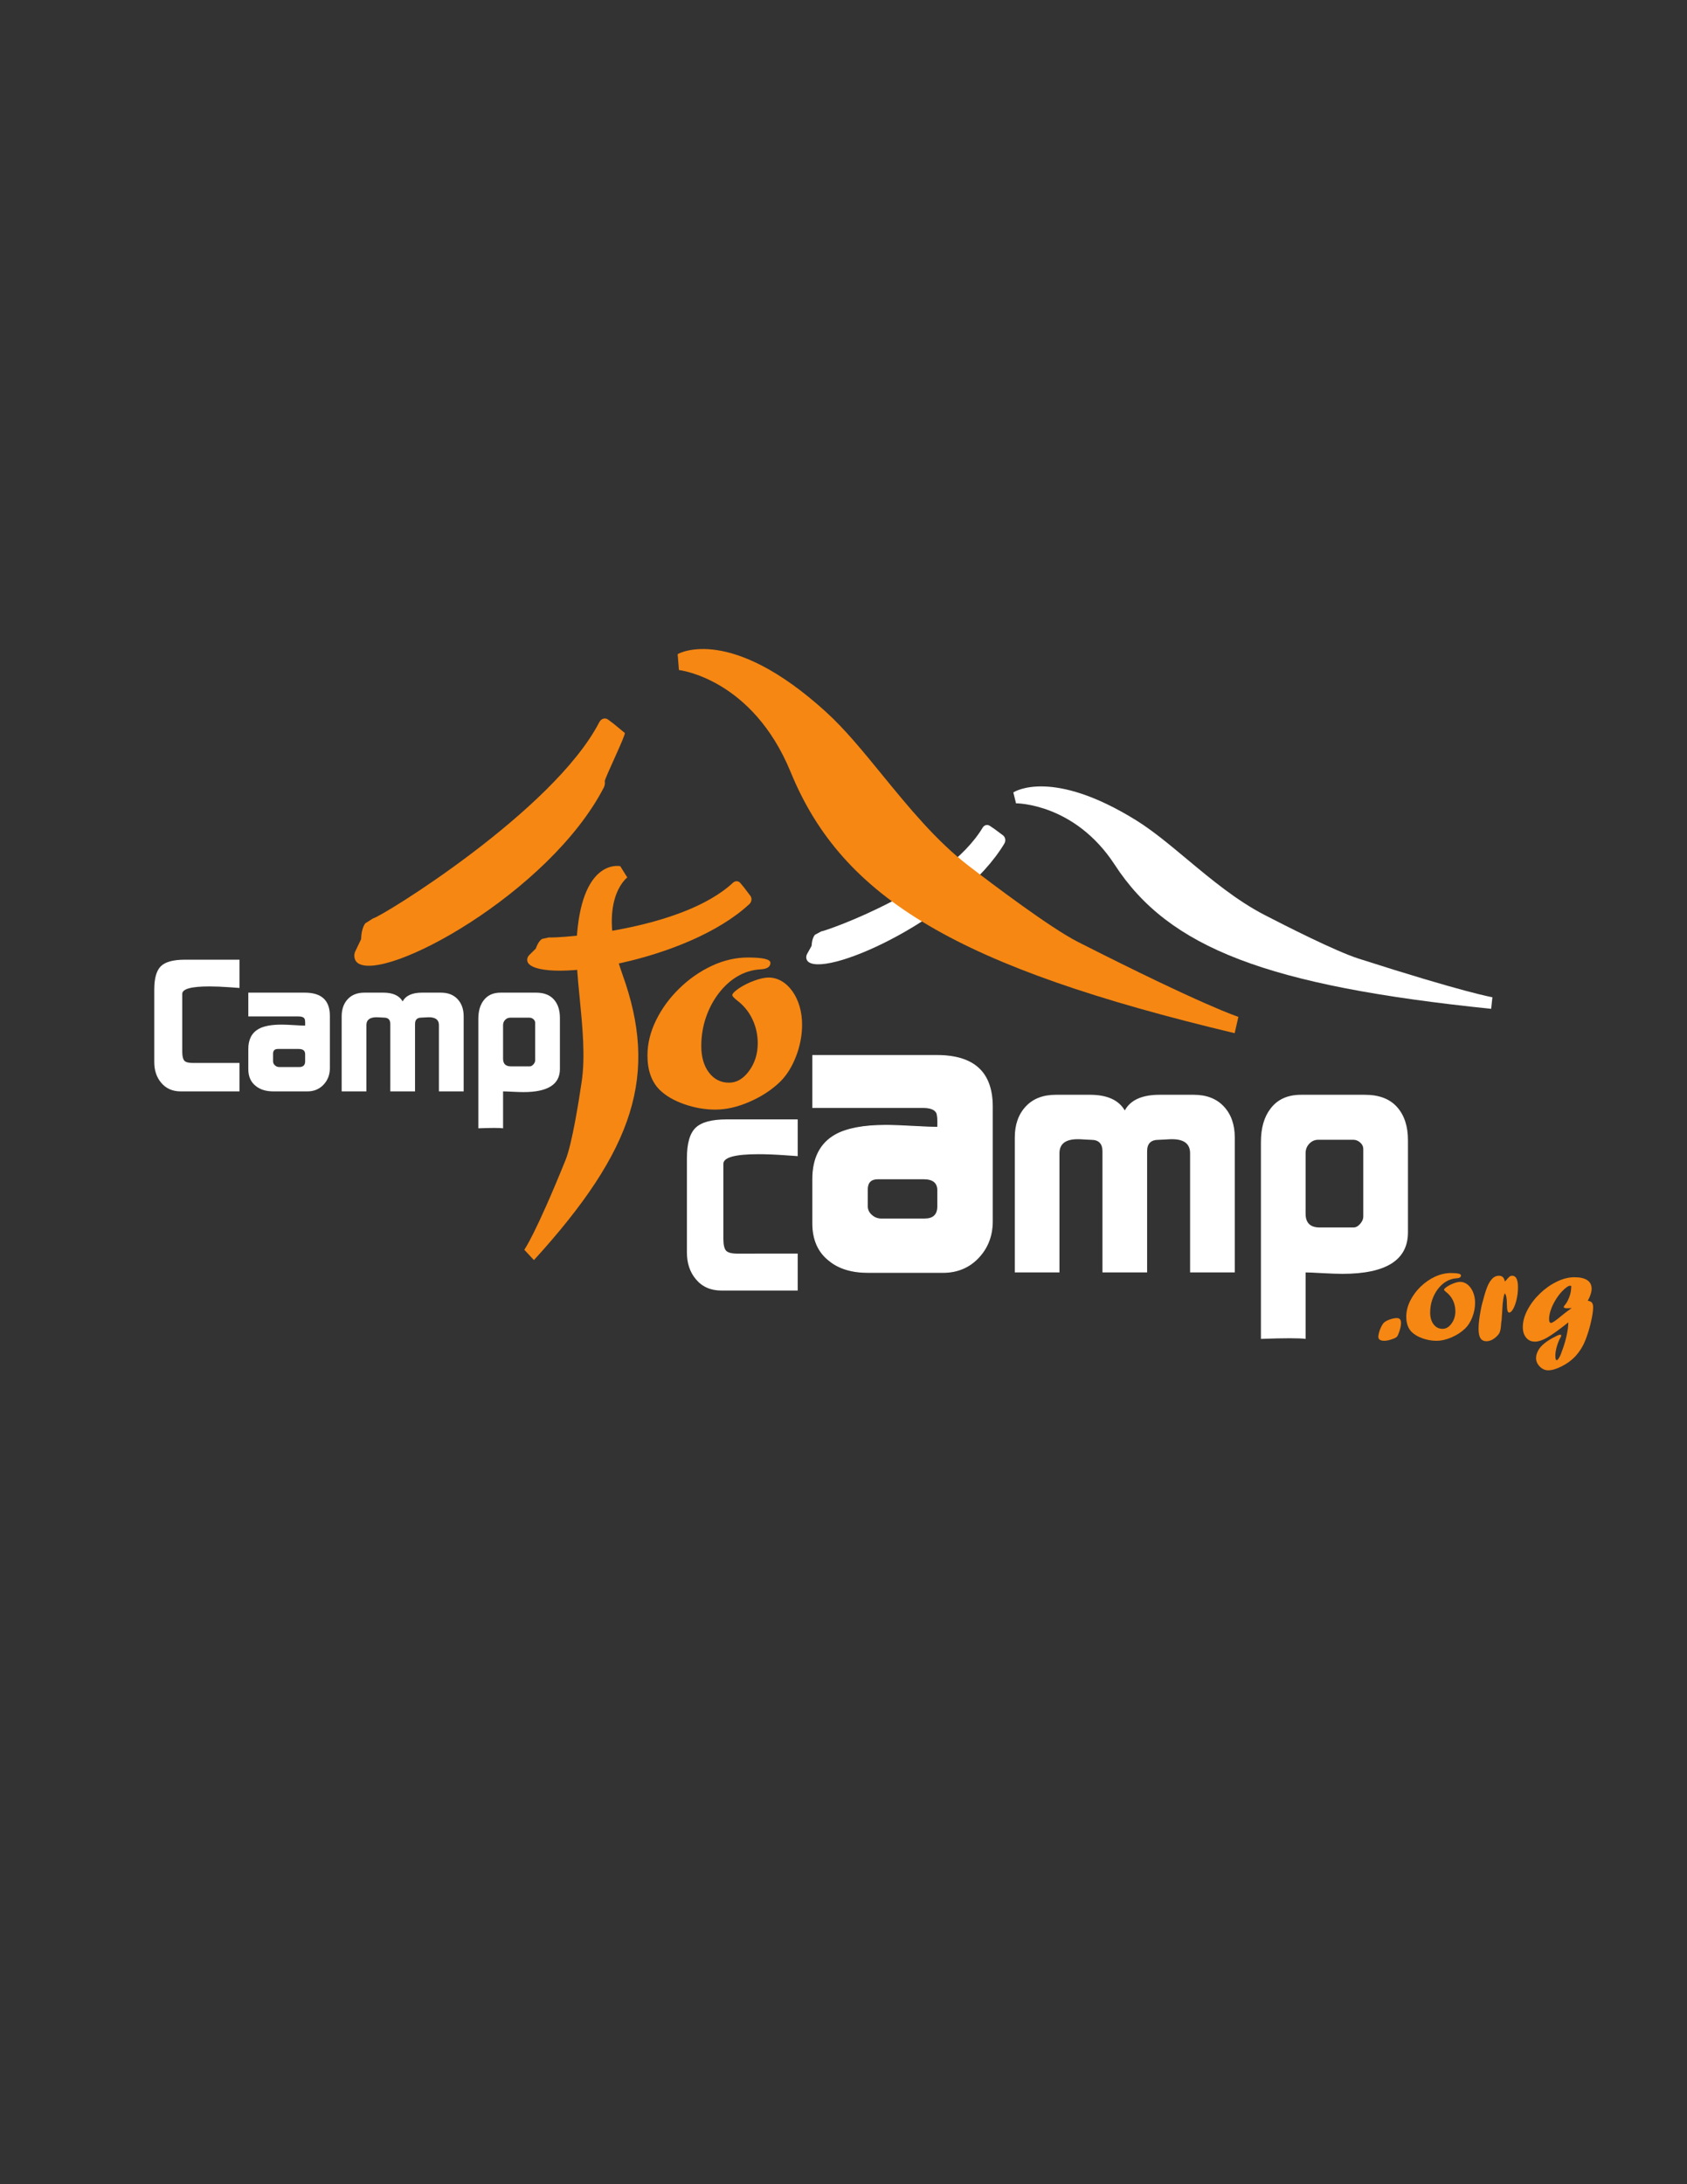 <?xml version="1.0" encoding="UTF-8" standalone="no"?>
<!-- Created with Inkscape (http://www.inkscape.org/) -->

<svg
   xmlns:dc="http://purl.org/dc/elements/1.1/"
   xmlns:cc="http://creativecommons.org/ns#"
   xmlns:rdf="http://www.w3.org/1999/02/22-rdf-syntax-ns#"
   xmlns:svg="http://www.w3.org/2000/svg"
   xmlns="http://www.w3.org/2000/svg"
   xmlns:sodipodi="http://sodipodi.sourceforge.net/DTD/sodipodi-0.dtd"
   xmlns:inkscape="http://www.inkscape.org/namespaces/inkscape"
   id="svg2"
   version="1.1"
   inkscape:version="0.47 r22583"
   width="765"
   height="990"
   xml:space="preserve"
   sodipodi:docname="logo_c2c_blanc.ai"><rect width="100%" height="100%" fill="#333333" stroke="none"/><defs
     id="defs6"><inkscape:perspective
       sodipodi:type="inkscape:persp3d"
       inkscape:vp_x="0 : 0.5 : 1"
       inkscape:vp_y="0 : 1000 : 0"
       inkscape:vp_z="1 : 0.5 : 1"
       inkscape:persp3d-origin="0.5 : 0.33333333 : 1"
       id="perspective10" /><clipPath
       clipPathUnits="userSpaceOnUse"
       id="clipPath18"><path
         d="M 0,792 612,792 612,0 0,0 0,792 z"
         id="path20" /></clipPath></defs><sodipodi:namedview
     pagecolor="#ffffff"
     bordercolor="#666666"
     borderopacity="1"
     objecttolerance="10"
     gridtolerance="10"
     guidetolerance="10"
     inkscape:pageopacity="0"
     inkscape:pageshadow="2"
     inkscape:window-width="640"
     inkscape:window-height="484"
     id="namedview4"
     showgrid="false"
     inkscape:zoom="0.23838384"
     inkscape:cx="382.5"
     inkscape:cy="495"
     inkscape:window-x="203"
     inkscape:window-y="30"
     inkscape:window-maximized="0"
     inkscape:current-layer="g12" /><g
     id="g12"
     inkscape:groupmode="layer"
     inkscape:label="logo_c2c_blanc"
     transform="matrix(1.25,0,0,-1.25,0,990)"><g
       id="g14"><g
         id="g16"
         clip-path="url(#clipPath18)"><g
           id="g22"
           transform="translate(359.06,492.556)"><path
             d="M 0,0 1.64,-1.101 C 1.719,-1.159 4.794,-3.448 4.794,-3.448 5.216,-3.762 5.5,-4.243 5.603,-4.802 5.692,-5.346 5.589,-5.924 5.32,-6.397 c -15.821,-26.394 -63.363,-48.337 -71.004,-43.029 -0.423,0.295 -0.745,0.775 -0.847,1.326 -0.037,0.18 -0.051,0.367 -0.037,0.551 0.01,0.373 0.101,0.725 0.281,1.046 l 1.667,3 c 0.038,1.025 0.244,2.789 1.18,3.975 l 2.255,1.218 c 2.668,0.469 45.376,15.546 58.622,37.669 C -1.987,0.295 -0.872,0.583 0,0"
             style="fill:#ffffff;fill-opacity:1;fill-rule:nonzero;stroke:none"
             id="path24" /></g><g
           id="g26"
           transform="translate(217.384,530.09)"><path
             d="m 0,0 c -16.631,-32.129 -78.725,-70.383 -82.07,-71.119 l -2.834,-1.796 c -1.193,-1.724 -1.449,-4.268 -1.488,-5.742 l -2.089,-4.366 c -0.231,-0.456 -0.347,-0.981 -0.36,-1.508 -0.011,-0.269 0.013,-0.537 0.065,-0.802 0.141,-0.781 0.526,-1.454 1.064,-1.878 9.655,-7.455 69.531,25.228 89.379,63.57 0.346,0.685 0.474,1.506 0.346,2.301 -0.128,0.795 7.782,17.034 7.256,17.475 0,0 -3.885,3.219 -3.988,3.295 L 3.217,0.981 C 2.115,1.796 0.705,1.366 0,0"
             style="fill:#f68712;fill-opacity:1;fill-rule:nonzero;stroke:none"
             id="path28" /></g><g
           id="g30"
           transform="translate(245.834,554.811)"><path
             d="m 0,0 0.463,-5.77 c 0.267,-0.026 26.655,-3.129 40.566,-37.066 18.848,-45.966 60.979,-70.738 161.037,-94.615 l 1.36,5.921 c -0.129,0.04 -12.272,3.854 -58.236,27.189 -9.962,5.063 -30.976,20.931 -39.555,27.522 -11.845,9.089 -21.757,21.224 -31.361,32.963 -6.988,8.565 -13.59,16.655 -20.45,22.886 C 19.321,10.424 0.771,0.442 0,0"
             style="fill:#f68712;fill-opacity:1;fill-rule:nonzero;stroke:none"
             id="path32" /></g><g
           id="g34"
           transform="translate(86.88,396.255)"><path
             d="m 0,0 -21.335,0 c -2.975,0 -5.34,1.052 -7.089,3.155 -1.661,1.974 -2.494,4.461 -2.494,7.487 l 0,26.277 c 0,4.116 0.807,6.949 2.429,8.501 1.615,1.558 4.507,2.334 8.661,2.334 L 0,47.754 0,37.495 c 0.135,0 -1.141,0.098 -3.814,0.283 -2.667,0.186 -5.033,0.284 -7.09,0.284 -6.577,0 -9.86,-0.898 -9.86,-2.702 l 0,-20.896 c 0,-1.63 0.243,-2.72 0.724,-3.297 0.481,-0.577 1.532,-0.858 3.154,-0.858 L 0,10.309 0,0"
             style="fill:#ffffff;fill-opacity:1;fill-rule:nonzero;stroke:none"
             id="path36" /></g><g
           id="g38"
           transform="translate(119.671,404.666)"><path
             d="M 0,0 C 0,-2.358 -0.769,-4.359 -2.294,-5.975 -3.826,-7.59 -5.775,-8.411 -8.135,-8.411 l -12.334,0 c -2.711,0 -4.859,0.666 -6.43,1.973 -1.795,1.399 -2.693,3.438 -2.693,6.103 l 0,7.284 c 0,3.449 1.244,5.873 3.732,7.283 1.878,1.05 4.648,1.571 8.308,1.571 1.052,0 2.558,-0.057 4.519,-0.181 1.963,-0.122 3.315,-0.185 4.058,-0.185 0.046,1.339 -0.025,2.161 -0.198,2.474 -0.307,0.577 -1.052,0.865 -2.237,0.865 l -18.182,0 0,8.618 20.495,0 C -3.031,27.394 0,24.591 0,18.987 L 0,0 m -8.975,2.487 0,2.616 c 0,1.256 -0.788,1.871 -2.365,1.871 l -7.501,0 c -1.185,0 -1.775,-0.577 -1.775,-1.744 l 0,-2.743 c 0,-0.55 0.231,-1.038 0.692,-1.461 0.462,-0.411 0.994,-0.615 1.609,-0.615 l 7.167,0 c 1.449,0 2.173,0.692 2.173,2.076"
             style="fill:#ffffff;fill-opacity:1;fill-rule:nonzero;stroke:none"
             id="path40" /></g><g
           id="g42"
           transform="translate(168.207,423.456)"><path
             d="m 0,0 0,-27.201 -8.976,0 0,24.053 c 0,1.884 -1.217,2.828 -3.647,2.828 -0.308,0 -0.775,-0.019 -1.404,-0.065 -0.628,-0.045 -1.077,-0.07 -1.333,-0.07 -1.52,0 -2.283,-0.764 -2.283,-2.295 l 0,-24.451 -8.974,0 0,24.451 c 0,1.531 -0.757,2.295 -2.264,2.295 -0.256,0 -0.692,0.025 -1.294,0.07 -0.603,0.046 -1.078,0.065 -1.423,0.065 -2.456,0 -3.687,-0.944 -3.687,-2.828 l 0,-24.053 -8.974,0 0,27.201 c 0,2.582 0.73,4.661 2.192,6.237 1.461,1.578 3.481,2.367 6.058,2.367 l 6.872,0 c 3.449,0 5.782,-1.06 7.007,-3.174 1.135,2.114 3.468,3.174 7.006,3.174 l 6.873,0 c 2.577,0 4.596,-0.789 6.059,-2.367 C -0.731,4.661 0,2.582 0,0"
             style="fill:#ffffff;fill-opacity:1;fill-rule:nonzero;stroke:none"
             id="path44" /></g><g
           id="g46"
           transform="translate(203.119,404.346)"><path
             d="m 0,0 c 0,-5.551 -4.397,-8.347 -13.2,-8.347 -1.006,0 -2.359,0.05 -4.07,0.128 -1.705,0.091 -2.821,0.128 -3.346,0.128 l 0,-13.386 c -1.225,0.181 -4.213,0.181 -8.975,0 l 0,39.671 c 0,2.8 0.634,5.032 1.903,6.691 1.398,1.886 3.456,2.829 6.168,2.829 l 12.859,0 c 2.848,0 5.001,-0.821 6.462,-2.464 C -0.731,23.61 0,21.385 0,18.584 L 0,0 m -8.975,3.165 0,13.63 c 0,0.486 -0.211,0.912 -0.621,1.283 -0.424,0.372 -0.891,0.558 -1.418,0.558 l -7.038,0 c -0.699,0 -1.302,-0.265 -1.808,-0.789 -0.507,-0.526 -0.756,-1.155 -0.756,-1.897 l 0,-12.194 c 0,-1.847 0.941,-2.768 2.826,-2.768 l 6.84,0 c 0.481,0 0.93,0.242 1.354,0.73 0.41,0.475 0.621,0.963 0.621,1.447"
             style="fill:#ffffff;fill-opacity:1;fill-rule:nonzero;stroke:none"
             id="path48" /></g><g
           id="g50"
           transform="translate(289.387,324.045)"><path
             d="m 0,0 -27.733,0 c -3.871,0 -6.943,1.371 -9.218,4.104 -2.16,2.564 -3.244,5.806 -3.244,9.731 l 0,34.144 c 0,5.346 1.051,9.025 3.16,11.051 2.102,2.025 5.86,3.027 11.264,3.027 L 0,62.057 0,48.721 c 0.174,0 -1.481,0.129 -4.948,0.359 -3.469,0.244 -6.547,0.36 -9.213,0.36 -8.539,0 -12.803,-1.154 -12.803,-3.488 l 0,-27.182 c 0,-2.101 0.316,-3.526 0.936,-4.27 0.628,-0.73 1.994,-1.113 4.096,-1.113 L 0,13.387 0,0"
             style="fill:#ffffff;fill-opacity:1;fill-rule:nonzero;stroke:none"
             id="path52" /></g><g
           id="g54"
           transform="translate(359.988,349.099)"><path
             d="m 0,0 c 0,-5.206 -1.692,-9.577 -5.064,-13.143 -3.374,-3.564 -7.657,-5.345 -12.847,-5.345 l -27.158,0 c -5.966,0 -10.686,1.448 -14.148,4.345 -3.948,3.077 -5.924,7.552 -5.924,13.437 l 0,16.04 c 0,7.615 2.739,12.975 8.207,16.051 4.121,2.31 10.212,3.464 18.276,3.464 2.303,0 5.616,-0.117 9.931,-0.359 4.314,-0.232 7.288,-0.361 8.93,-0.361 0.089,2.874 -0.051,4.642 -0.435,5.322 -0.681,1.242 -2.322,1.859 -4.924,1.859 l -39.985,0 0,18.873 45.114,0 C -6.681,60.183 0,54.027 0,41.72 L 0,0 m -19.797,5.513 0,5.768 c 0,2.795 -1.744,4.182 -5.206,4.182 l -16.443,0 c -2.597,0 -3.898,-1.295 -3.898,-3.887 l 0,-6.063 c 0,-1.244 0.507,-2.333 1.512,-3.231 1.015,-0.924 2.193,-1.385 3.54,-1.385 l 15.726,0 c 3.178,0 4.769,1.54 4.769,4.616"
             style="fill:#ffffff;fill-opacity:1;fill-rule:nonzero;stroke:none"
             id="path56" /></g><g
           id="g58"
           transform="translate(359.832,349.099)"><path
             d="m 0,0 c 0,-5.128 -1.69,-9.514 -5.021,-13.035 -3.327,-3.516 -7.612,-5.297 -12.734,-5.297 l -27.158,0 c -5.904,0 -10.631,1.449 -14.047,4.31 -3.894,3.035 -5.868,7.513 -5.868,13.316 l 0,16.04 c 0,7.527 2.734,12.882 8.127,15.915 4.077,2.285 10.201,3.443 18.199,3.443 2.357,0 5.696,-0.121 9.923,-0.358 4.635,-0.25 7.391,-0.361 8.938,-0.361 l 0.152,0 0.005,0.152 c 0.089,2.932 -0.059,4.699 -0.456,5.403 -0.703,1.285 -2.406,1.938 -5.06,1.938 l -39.984,0 0.156,-0.156 0,18.873 -0.156,-0.157 45.113,0 C -6.687,60.026 0,53.867 0,41.72 L 0,0 m 0.313,41.72 c 0,6.17 -1.704,10.868 -5.059,13.962 -3.353,3.09 -8.442,4.657 -15.125,4.657 l -45.27,0 0,-19.186 40.141,0 c 2.531,0 4.141,-0.596 4.787,-1.777 0.364,-0.645 0.504,-2.408 0.416,-5.242 l 0.156,0.151 c -1.541,0 -4.292,0.111 -8.921,0.361 -4.233,0.238 -7.576,0.359 -9.94,0.359 -8.054,0 -14.228,-1.172 -18.352,-3.484 -5.499,-3.092 -8.287,-8.539 -8.287,-16.187 l 0,-16.041 c 0,-5.903 2.014,-10.465 5.985,-13.559 3.469,-2.906 8.263,-4.38 14.243,-4.38 l 27.158,0 c 5.212,0 9.573,1.816 12.961,5.396 3.389,3.583 5.107,8.04 5.107,13.25 l 0,41.72 z"
             style="fill:#ffffff;fill-opacity:1;fill-rule:nonzero;stroke:none"
             id="path60" /></g><g
           id="g62"
           transform="translate(340.348,354.611)"><path
             d="m 0,0 0,5.769 c 0,2.877 -1.805,4.337 -5.362,4.337 l -16.444,0 c -2.69,0 -4.053,-1.36 -4.053,-4.043 l 0,-6.063 c 0,-1.295 0.526,-2.422 1.564,-3.347 1.036,-0.946 2.264,-1.424 3.645,-1.424 l 15.724,0 C -1.657,-4.771 0,-3.166 0,0 m -4.926,-4.459 -15.724,0 c -1.302,0 -2.457,0.451 -3.436,1.344 -0.97,0.866 -1.461,1.912 -1.461,3.115 l 0,6.063 c 0,2.51 1.225,3.731 3.741,3.731 l 16.444,0 c 3.399,0 5.049,-1.316 5.049,-4.025 l 0,-5.769 c 0,-3.001 -1.508,-4.459 -4.613,-4.459"
             style="fill:#ffffff;fill-opacity:1;fill-rule:nonzero;stroke:none"
             id="path64" /></g><g
           id="g66"
           transform="translate(447.943,379.549)"><path
             d="m 0,0 0,-48.938 -16.208,0 0,43.233 c 0,3.385 -2.192,5.077 -6.563,5.077 -0.552,0 -1.385,-0.024 -2.514,-0.116 -1.142,-0.076 -1.947,-0.113 -2.41,-0.113 -2.744,0 -4.103,-1.388 -4.103,-4.13 l 0,-43.951 -16.206,0 0,43.951 c 0,2.742 -1.359,4.13 -4.078,4.13 -0.461,0 -1.23,0.037 -2.32,0.113 -1.091,0.092 -1.936,0.116 -2.565,0.116 -4.424,0 -6.629,-1.692 -6.629,-5.077 l 0,-43.233 -16.206,0 0,48.938 c 0,4.655 1.322,8.398 3.95,11.219 2.642,2.847 6.283,4.258 10.924,4.258 l 12.398,0 c 6.217,0 10.424,-1.899 12.629,-5.682 2.052,3.783 6.256,5.682 12.63,5.682 l 12.398,0 c 4.641,0 8.283,-1.411 10.923,-4.258 C -1.321,8.398 0,4.655 0,0"
             style="fill:#ffffff;fill-opacity:1;fill-rule:nonzero;stroke:none"
             id="path68" /></g><g
           id="g70"
           transform="translate(510.768,345.124)"><path
             d="m 0,0 c 0,-10.014 -7.923,-15.026 -23.772,-15.026 -1.806,0 -4.255,0.089 -7.332,0.255 -3.078,0.179 -5.078,0.257 -6.027,0.257 l 0,-24.104 c -2.205,0.32 -7.616,0.32 -16.206,0 l 0,71.389 c 0,5.039 1.14,9.052 3.437,12.051 2.513,3.385 6.216,5.079 11.103,5.079 l 23.18,0 c 5.129,0 9.014,-1.475 11.655,-4.436 C -1.321,42.515 0,38.515 0,33.464 L 0,0 m -16.206,5.705 0,24.579 c 0,0.872 -0.372,1.642 -1.129,2.307 -0.743,0.666 -1.59,1 -2.54,1 l -12.641,0 c -1.268,0 -2.346,-0.461 -3.256,-1.411 -0.91,-0.948 -1.359,-2.089 -1.359,-3.435 l 0,-21.975 c 0,-3.308 1.693,-4.975 5.076,-4.975 l 12.311,0 c 0.857,0 1.666,0.435 2.409,1.308 0.757,0.872 1.129,1.73 1.129,2.602"
             style="fill:#ffffff;fill-opacity:1;fill-rule:nonzero;stroke:none"
             id="path72" /></g><g
           id="g74"
           transform="translate(412.166,494.558)"><path
             d="m 0,0 c 6.014,-3.739 12.064,-8.789 18.476,-14.137 8.795,-7.321 17.86,-14.892 28.143,-20.207 7.436,-3.846 25.631,-13.096 33.989,-15.784 38.591,-12.372 48.541,-14.025 48.631,-14.032 l -0.448,-4.204 C 47.631,-60.012 11.886,-46.344 -7.757,-16.137 -22.283,6.165 -43.374,6.16 -43.579,6.153 l -0.976,3.955 C -43.978,10.474 -30.45,18.877 0,0"
             style="fill:#ffffff;fill-opacity:1;fill-rule:nonzero;stroke:none"
             id="path76" /></g><g
           id="g78"
           transform="translate(225.016,477.916)"><path
             d="m 0,0 2.549,-4.084 c -0.12,-0.08 -11.338,-8.511 -1.741,-35.2 13,-36.151 4.601,-63.255 -32.125,-103.552 l -3.5,3.752 c 0.041,0.058 4.061,5.579 14.991,32.606 2.368,5.866 4.868,21.804 5.833,28.389 1.347,9.083 0.289,19.802 -0.718,30.178 -0.75,7.564 -1.458,14.71 -1.144,20.636 C -14.313,2.574 -0.584,0.122 0,0"
             style="fill:#f68712;fill-opacity:1;fill-rule:nonzero;stroke:none"
             id="path80" /></g><g
           id="g82"
           transform="translate(268.557,471.831)"><path
             d="M 0,0 1.269,-1.515 C 1.328,-1.594 3.646,-4.647 3.646,-4.647 3.964,-5.066 4.101,-5.608 4.044,-6.173 3.979,-6.72 3.719,-7.246 3.329,-7.626 c -22.548,-20.942 -74.32,-28.775 -80.18,-21.548 -0.325,0.402 -0.5,0.951 -0.445,1.509 0.014,0.184 0.054,0.366 0.117,0.54 0.116,0.354 0.301,0.667 0.563,0.926 l 2.436,2.417 c 0.323,0.974 1.012,2.611 2.24,3.488 l 2.506,0.543 c 2.694,-0.293 47.911,2.292 66.793,19.85 C -1.826,0.838 -0.675,0.803 0,0"
             style="fill:#f68712;fill-opacity:1;fill-rule:nonzero;stroke:none"
             id="path84" /></g><g
           id="g86"
           transform="translate(271.316,444.805)"><path
             d="m 0,0 c 5.449,0 8.176,-0.643 8.176,-1.928 0,-1.469 -1.225,-2.259 -3.669,-2.369 -2.958,-0.182 -5.714,-1.025 -8.269,-2.526 -2.555,-1.502 -4.826,-3.554 -6.816,-6.155 -1.99,-2.599 -3.541,-5.53 -4.655,-8.79 -1.113,-3.258 -1.67,-6.702 -1.67,-10.328 0,-3.991 0.929,-7.205 2.791,-9.64 1.86,-2.438 4.286,-3.654 7.279,-3.654 2.773,0 5.198,1.428 7.278,4.284 2.08,2.858 3.12,6.19 3.12,9.999 0,3.114 -0.648,6.034 -1.947,8.761 -1.299,2.729 -3.192,5.028 -5.679,6.896 -1.062,0.843 -1.592,1.446 -1.592,1.812 0,0.513 0.75,1.301 2.251,2.364 1.683,1.134 3.569,2.086 5.655,2.855 2.086,0.77 3.844,1.154 5.271,1.154 1.648,0 3.212,-0.431 4.695,-1.291 1.482,-0.861 2.792,-2.089 3.927,-3.68 1.134,-1.592 2.003,-3.424 2.608,-5.492 0.602,-2.069 0.905,-4.274 0.905,-6.617 0,-3.883 -0.732,-7.718 -2.196,-11.506 -1.464,-3.79 -3.385,-6.856 -5.763,-9.2 -3.073,-2.967 -6.778,-5.391 -11.115,-7.276 -4.335,-1.887 -8.461,-2.829 -12.376,-2.829 -3.806,0 -7.584,0.66 -11.334,1.977 -3.75,1.32 -6.724,3.058 -8.918,5.22 -2.928,2.931 -4.392,7.087 -4.392,12.471 0,4.247 1.042,8.496 3.128,12.745 2.085,4.247 4.91,8.102 8.476,11.564 3.567,3.46 7.499,6.189 11.799,8.186 C -8.734,-0.998 -4.39,0 0,0"
             style="fill:#f68712;fill-opacity:1;fill-rule:nonzero;stroke:none"
             id="path88" /></g><g
           id="g90"
           transform="translate(502.22,305.821)"><path
             d="m 0,0 c -1.473,0 -2.208,0.495 -2.208,1.487 0,0.308 0.083,0.78 0.246,1.414 0.163,0.635 0.335,1.147 0.516,1.536 0.489,1.123 0.939,1.853 1.348,2.194 0.474,0.423 1.181,0.798 2.121,1.124 0.94,0.325 1.77,0.486 2.491,0.486 1.013,0 1.52,-0.584 1.52,-1.756 C 6.034,5.38 5.715,4.031 5.077,2.438 4.915,1.983 4.722,1.646 4.501,1.426 4.281,1.206 3.917,0.999 3.409,0.804 2.02,0.268 0.884,0 0,0"
             style="fill:#f68712;fill-opacity:1;fill-rule:nonzero;stroke:none"
             id="path92" /></g><g
           id="g94"
           transform="translate(526.364,330.392)"><path
             d="m 0,0 c 2.425,0 3.638,-0.288 3.638,-0.859 0,-0.654 -0.544,-1.006 -1.634,-1.055 -1.317,-0.083 -2.545,-0.459 -3.683,-1.128 -1.139,-0.668 -2.151,-1.583 -3.037,-2.742 -0.887,-1.16 -1.578,-2.466 -2.073,-3.92 -0.497,-1.452 -0.745,-2.987 -0.745,-4.604 0,-1.78 0.415,-3.213 1.247,-4.298 0.831,-1.085 1.913,-1.629 3.251,-1.629 1.237,0 2.321,0.638 3.249,1.915 0.93,1.274 1.393,2.764 1.393,4.466 0,1.39 -0.289,2.695 -0.866,3.914 -0.579,1.218 -1.422,2.246 -2.526,3.081 -0.473,0.375 -0.709,0.645 -0.709,0.808 0,0.23 0.334,0.58 1.001,1.057 0.748,0.505 1.585,0.931 2.513,1.273 0.927,0.346 1.709,0.517 2.343,0.517 0.733,0 1.427,-0.192 2.087,-0.576 0.658,-0.384 1.241,-0.932 1.743,-1.642 0.505,-0.71 0.892,-1.527 1.161,-2.45 0.268,-0.922 0.402,-1.907 0.402,-2.952 0,-1.732 -0.326,-3.443 -0.977,-5.135 -0.652,-1.688 -1.506,-3.059 -2.564,-4.104 -1.369,-1.323 -3.017,-2.405 -4.946,-3.248 -1.93,-0.838 -3.767,-1.259 -5.506,-1.259 -1.696,0 -3.377,0.294 -5.044,0.88 -1.67,0.587 -2.994,1.362 -3.971,2.326 -1.301,1.303 -1.953,3.156 -1.953,5.553 0,1.893 0.465,3.786 1.393,5.678 0.927,1.894 2.183,3.611 3.769,5.154 1.587,1.54 3.337,2.756 5.249,3.645 C -3.884,-0.446 -1.951,0 0,0"
             style="fill:#f68712;fill-opacity:1;fill-rule:nonzero;stroke:none"
             id="path96" /></g><g
           id="g98"
           transform="translate(544.739,313.251)"><path
             d="m 0,0 -0.097,-0.488 c 0,-0.276 -0.031,-0.675 -0.094,-1.196 -0.067,-0.795 -0.156,-1.446 -0.269,-1.951 -0.113,-0.504 -0.285,-0.923 -0.514,-1.256 -0.227,-0.334 -0.537,-0.687 -0.928,-1.061 -1.189,-1.09 -2.388,-1.634 -3.593,-1.634 -0.978,0 -1.698,0.357 -2.164,1.072 -0.465,0.717 -0.695,1.873 -0.695,3.467 0,1.27 0.14,2.836 0.426,4.699 0.283,1.864 0.629,3.536 1.035,5.016 l 0.196,0.635 c 0,0.097 0.049,0.301 0.146,0.61 0.601,2.215 1.153,3.853 1.657,4.92 0.504,1.063 1.114,1.924 1.829,2.573 0.632,0.505 1.347,0.758 2.144,0.758 1.154,0 1.854,-0.7 2.098,-2.101 0.228,0.196 0.447,0.424 0.658,0.685 0.474,0.569 0.84,0.948 1.102,1.135 0.259,0.186 0.56,0.281 0.903,0.281 1.401,0 2.101,-1.385 2.101,-4.152 0,-1.516 -0.163,-2.981 -0.49,-4.397 C 5.124,6.199 4.711,5.043 4.213,4.147 3.713,3.253 3.219,2.804 2.728,2.804 c -0.54,0 -0.809,1.017 -0.809,3.051 0,1.071 -0.061,1.914 -0.18,2.524 C 1.619,8.988 1.432,9.464 1.177,9.807 0.696,8.896 0.385,6.813 0.241,3.563 0.129,1.675 0.049,0.489 0,0"
             style="fill:#f68712;fill-opacity:1;fill-rule:nonzero;stroke:none"
             id="path100" /></g><g
           id="g102"
           transform="translate(568.962,312.491)"><path
             d="m 0,0 -0.659,-0.489 c -0.049,-0.048 -0.127,-0.114 -0.233,-0.195 -0.106,-0.083 -0.241,-0.187 -0.404,-0.317 -2.819,-2.198 -5.03,-3.744 -6.636,-4.639 -1.604,-0.895 -3.004,-1.342 -4.192,-1.342 -1.318,0 -2.383,0.478 -3.189,1.441 -0.807,0.961 -1.209,2.248 -1.209,3.859 0,2.004 0.566,4.078 1.696,6.218 1.132,2.144 2.626,4.111 4.482,5.902 1.855,1.793 3.891,3.229 6.107,4.313 2.213,1.084 4.354,1.625 6.422,1.625 2.035,0 3.587,-0.35 4.654,-1.051 C 7.905,14.624 8.438,13.573 8.438,12.173 8.438,10.998 7.974,9.549 7.046,7.821 7.712,7.772 8.203,7.563 8.516,7.197 8.828,6.831 8.984,6.258 8.984,5.477 8.984,4.205 8.724,2.435 8.202,0.161 7.681,-2.108 7.046,-4.206 6.297,-6.125 5.384,-8.548 4.08,-10.655 2.386,-12.443 c -1.288,-1.352 -2.885,-2.509 -4.791,-3.478 -1.908,-0.969 -3.544,-1.453 -4.914,-1.453 -1.14,0 -2.16,0.456 -3.055,1.366 -0.897,0.91 -1.345,1.937 -1.345,3.074 0,0.764 0.197,1.558 0.586,2.377 0.392,0.824 0.897,1.527 1.517,2.114 1.271,1.283 3.136,2.503 5.595,3.657 0.457,0.228 0.808,0.343 1.052,0.343 0.099,0 0.188,-0.04 0.269,-0.123 0.081,-0.081 0.122,-0.17 0.122,-0.269 0,-0.112 -0.097,-0.333 -0.292,-0.66 -0.489,-0.83 -0.922,-1.893 -1.295,-3.188 -0.374,-1.294 -0.562,-2.412 -0.562,-3.357 0,-1.108 0.171,-1.661 0.515,-1.661 0.179,0 0.404,0.198 0.673,0.597 0.27,0.4 0.511,0.851 0.723,1.357 1.388,3.518 2.28,6.774 2.672,9.771 C -0.096,-1.538 -0.048,-0.879 0,0 m 1.211,5.224 0,-0.098 -0.098,0.098 C 1.017,5.191 0.886,5.175 0.725,5.175 0.417,5.143 0.03,5.126 -0.44,5.126 c -0.827,0 -1.239,0.155 -1.239,0.465 0,0.162 0.105,0.357 0.318,0.587 0.617,0.701 1.15,1.621 1.598,2.76 0.447,1.142 0.696,2.177 0.745,3.106 0,0.227 0.015,0.433 0.049,0.611 0.015,0.065 0.028,0.121 0.036,0.17 0.008,0.049 0.013,0.091 0.013,0.122 0,0.231 -0.155,0.343 -0.464,0.343 -0.637,0 -1.615,-0.684 -2.936,-2.054 C -3.151,10.354 -3.936,9.313 -4.668,8.104 -5.402,6.897 -5.973,5.691 -6.38,4.485 -6.788,3.278 -6.991,2.193 -6.991,1.232 c 0,-0.946 0.234,-1.419 0.707,-1.419 0.455,0 1.602,0.767 3.442,2.302 0.83,0.717 2.181,1.754 4.053,3.109"
             style="fill:#f68712;fill-opacity:1;fill-rule:nonzero;stroke:none"
             id="path104" /></g></g></g></g></svg>